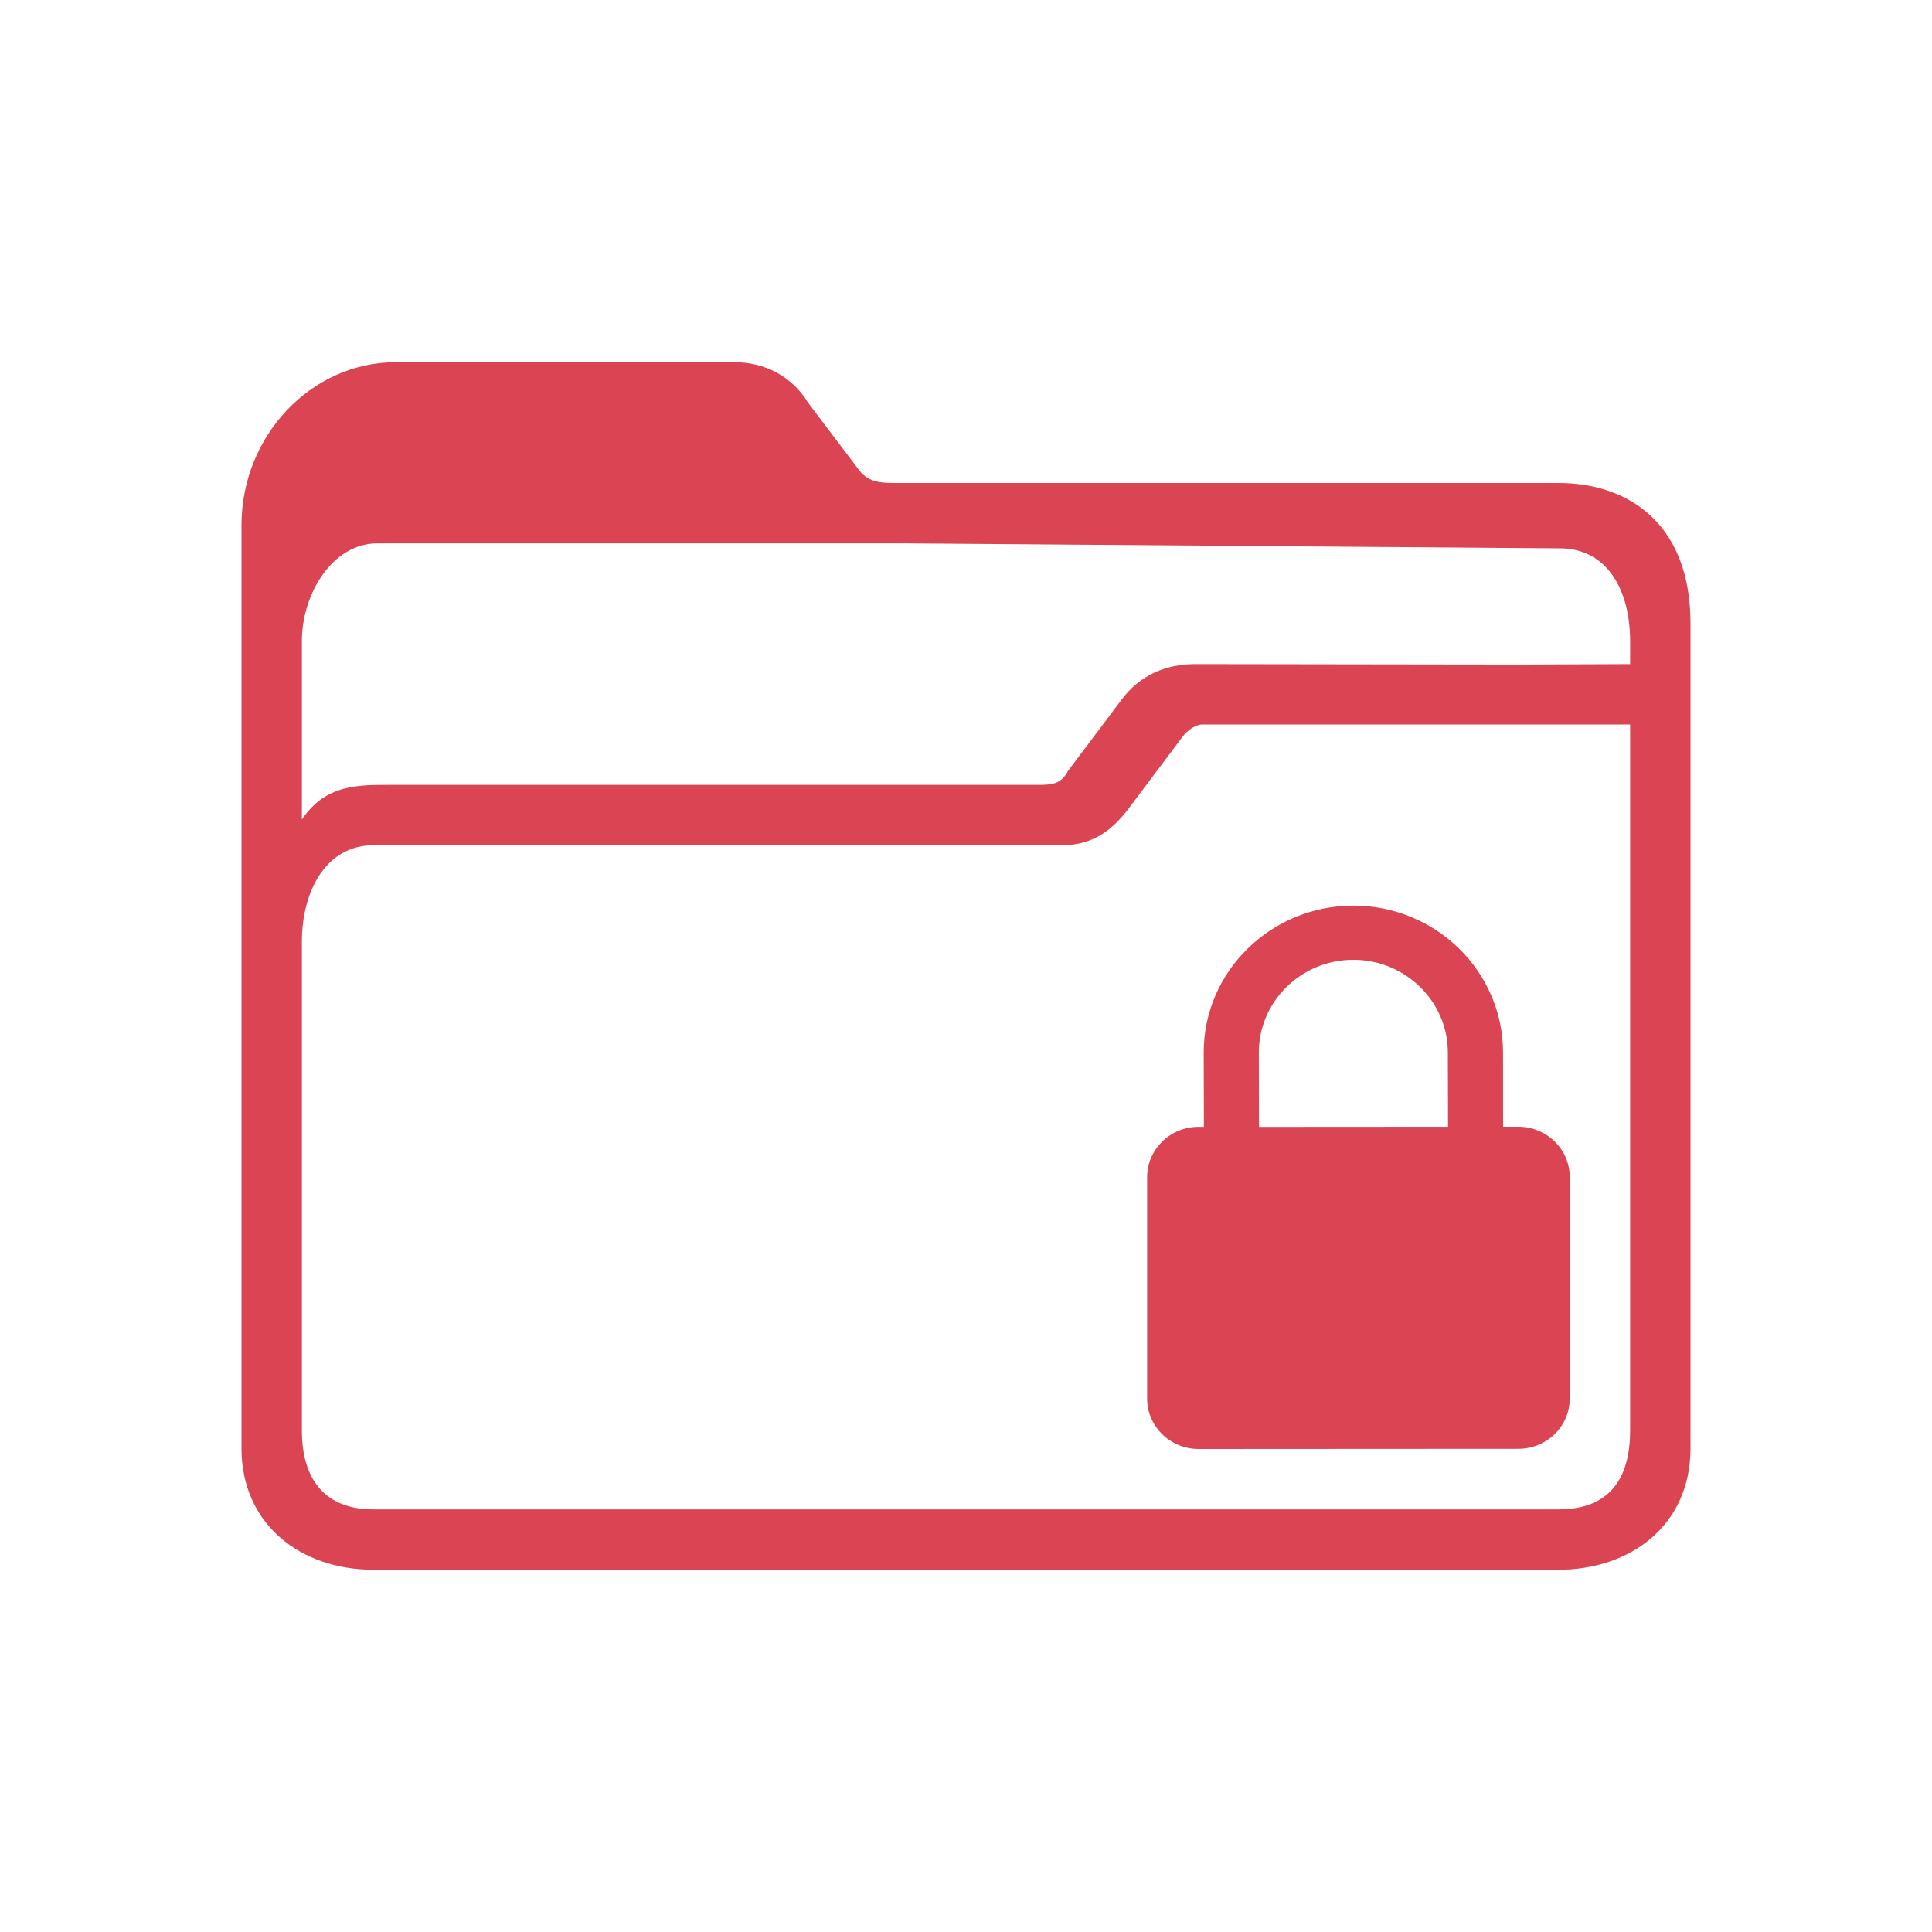 <?xml version="1.0" encoding="UTF-8" standalone="no"?>
<svg
   width="32"
   height="32"
   version="1.1"
   id="svg1"
   sodipodi:docname="plasmavault_error.svg"
   inkscape:version="1.3.2 (091e20ef0f, 2023-11-25)"
   xmlns:inkscape="http://www.inkscape.org/namespaces/inkscape"
   xmlns:sodipodi="http://sodipodi.sourceforge.net/DTD/sodipodi-0.dtd"
   xmlns="http://www.w3.org/2000/svg"
   xmlns:svg="http://www.w3.org/2000/svg">
  <defs
     id="defs1" />
  <sodipodi:namedview
     id="namedview1"
     pagecolor="#ffffff"
     bordercolor="#999999"
     borderopacity="1"
     inkscape:showpageshadow="2"
     inkscape:pageopacity="0"
     inkscape:pagecheckerboard="0"
     inkscape:deskcolor="#d1d1d1"
     showgrid="true"
     inkscape:zoom="8.4189901"
     inkscape:cx="20.548783"
     inkscape:cy="9.027211"
     inkscape:window-width="1920"
     inkscape:window-height="994"
     inkscape:window-x="0"
     inkscape:window-y="0"
     inkscape:window-maximized="1"
     inkscape:current-layer="svg1">
    <inkscape:grid
       id="grid1"
       units="px"
       originx="0"
       originy="0"
       spacingx="1"
       spacingy="1"
       empcolor="#0099e5"
       empopacity="0.302"
       color="#0099e5"
       opacity="0.149"
       empspacing="5"
       dotted="false"
       gridanglex="30"
       gridanglez="30"
       visible="true" />
  </sodipodi:namedview>
  <style
     type="text/css"
     id="current-color-scheme">.ColorScheme-NegativeText {color:#da4453;}</style>
  <g
     id="plasmavault_error-5"
     style="fill:#da4453;fill-opacity:1">
    <rect
       style="opacity:0.001;fill:#da4453;fill-opacity:1"
       width="32"
       height="32"
       x="0"
       y="0"
       id="rect7" />
    <path
       d="M 25.813,8 H 14.815 C 14.572,8 14.36,7.983 14.208,7.758 L 13.387,6.674 C 13.114,6.225 12.658,6 12.172,6 H 6.552 C 5.154,6 4,7.22 4,8.697 V 23.989 C 4,25.241 4.972,26 6.187,26 h 9.448 v 0 0 0 0 0 0 0 h 0.729 v 0 0 0 0 0 0 0 0 0 h 9.448 C 26.997,26 28,25.273 28,23.989 V 10.323 C 28,8.7 27,8 25.813,8 Z m -9.448,18 v 0 h -0.729 v 0 0 z M 27,23.689 C 27,24.523 26.633,25 25.813,25 H 6.187 C 5.397,25 5,24.523 5,23.689 V 18.52 15.599 C 5,14.764 5.397,14 6.187,14 H 17.585 c 0.486,0 0.815,-0.217 1.115,-0.616 L 19.589,12.2 C 19.741,12.007 19.9,12 19.9,12 h 5.548 C 26.45,12 27,12 27,12 v 5.878 z M 25.448,11.008 19.797,11 c -0.486,0 -0.915,0.183 -1.215,0.582 L 17.692,12.766 C 17.571,12.991 17.428,13 17.185,13 H 6.487 C 5.94,13 5.396,12.985 5,13.574 V 10.615 C 5,9.846 5.5,9 6.25,9 h 6 0.016 1.109 H 15 L 25.843,9.082 C 26.633,9.088 27,9.788 27,10.623 V 11 l -1.952,0.008 z"
       id="path64"
       sodipodi:nodetypes="csccsssssccccccccccccccccccsssccccccccccssccsssccscscccsccscccccccssccc"
       style="fill:#da4453;fill-opacity:1;stroke-width:0.056" />
    <path
       d="m 25.148,18.662 h -0.252 l -0.001,-1.231 c -0.001,-1.341 -1.113,-2.432 -2.48,-2.431 -1.367,0.001 -2.479,1.092 -2.478,2.433 l 0.003,1.231 h -0.09 c -0.47,0.001 -0.851,0.375 -0.85,0.836 v 3.665 C 19,23.626 19.382,24 19.852,24 l 5.298,-0.003 c 0.47,0 0.851,-0.374 0.85,-0.835 V 19.496 C 26,19.035 25.618,18.662 25.148,18.662 Z m -4.295,0.003 -0.003,-1.231 c 0,-0.847 0.701,-1.536 1.565,-1.537 0.863,0 1.566,0.689 1.566,1.535 l 0.003,1.231 z"
       id="path2-3-3"
       style="fill:#da4453;fill-opacity:1;stroke-width:0.101" />
  </g>
</svg>

